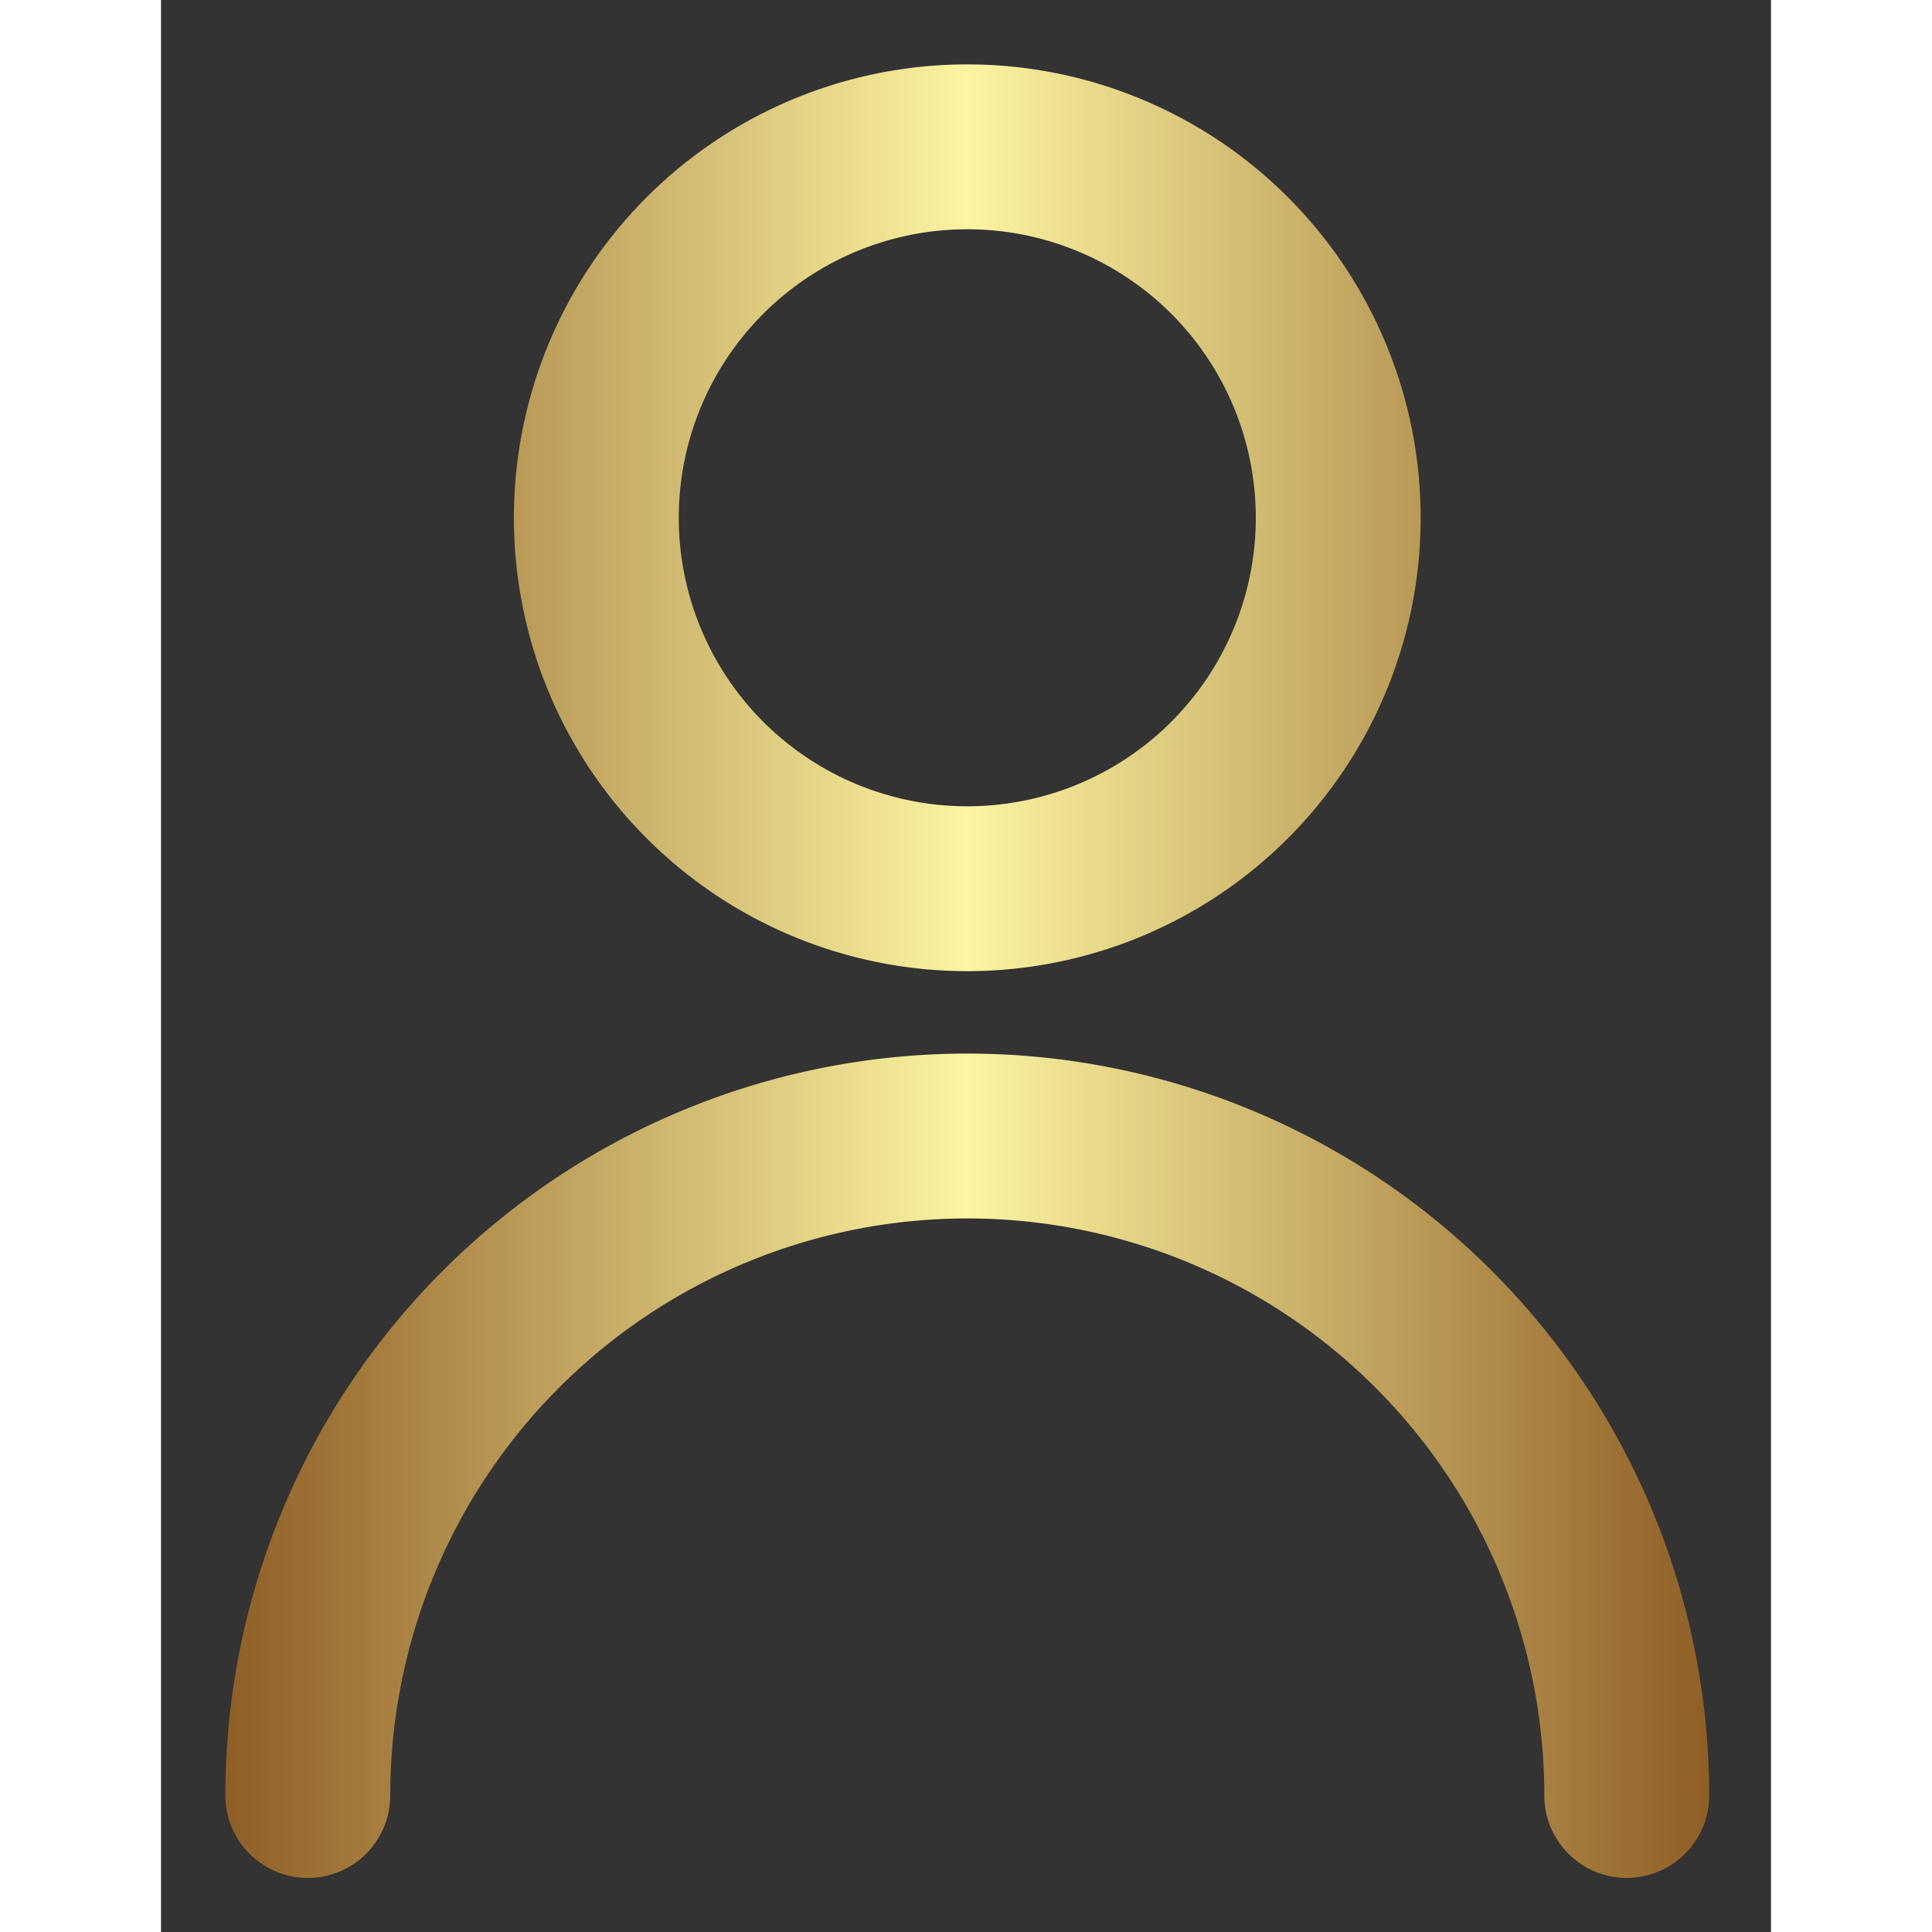 <svg 
    width="30" 
    height="30" 
    viewBox="0 0 25 30"
    xmlns="http://www.w3.org/2000/svg">
    <rect x="0" y="0" width="25" height="30" fill="#333333" stroke="none"/>
    <defs id="SvgjsDefs6800">
        <linearGradient id="SvgjsLinearGradient6807">
            <stop id="SvgjsStop6808" stop-color="#8f5e25" offset="0"></stop>
            <stop id="SvgjsStop6809" stop-color="#fbf4a1" offset="0.5"></stop>
            <stop id="SvgjsStop6810" stop-color="#8f5e25" offset="1"></stop>
        </linearGradient>
    </defs>
  <path fill="url(#SvgjsLinearGradient6807)" d="M 17 8.04 a 4.48 4.48 0 1 0 -4.48 4.48 A 4.48 4.48 0 0 0 17 8.04 Z m -11.52 0 a 7.04 7.04 0 1 1 7.04 7.04 A 7.04 7.04 0 0 1 5.48 8.04 Z m 17.28 21.12 a 1.28 1.28 0 0 1 -1.28 -1.28 a 8.96 8.96 0 0 0 -17.92 0 a 1.28 1.28 0 1 1 -2.56 0 a 11.52 11.52 0 0 1 23.04 0 A 1.28 1.28 0 0 1 22.76 29.16 Z"></path>
</svg>